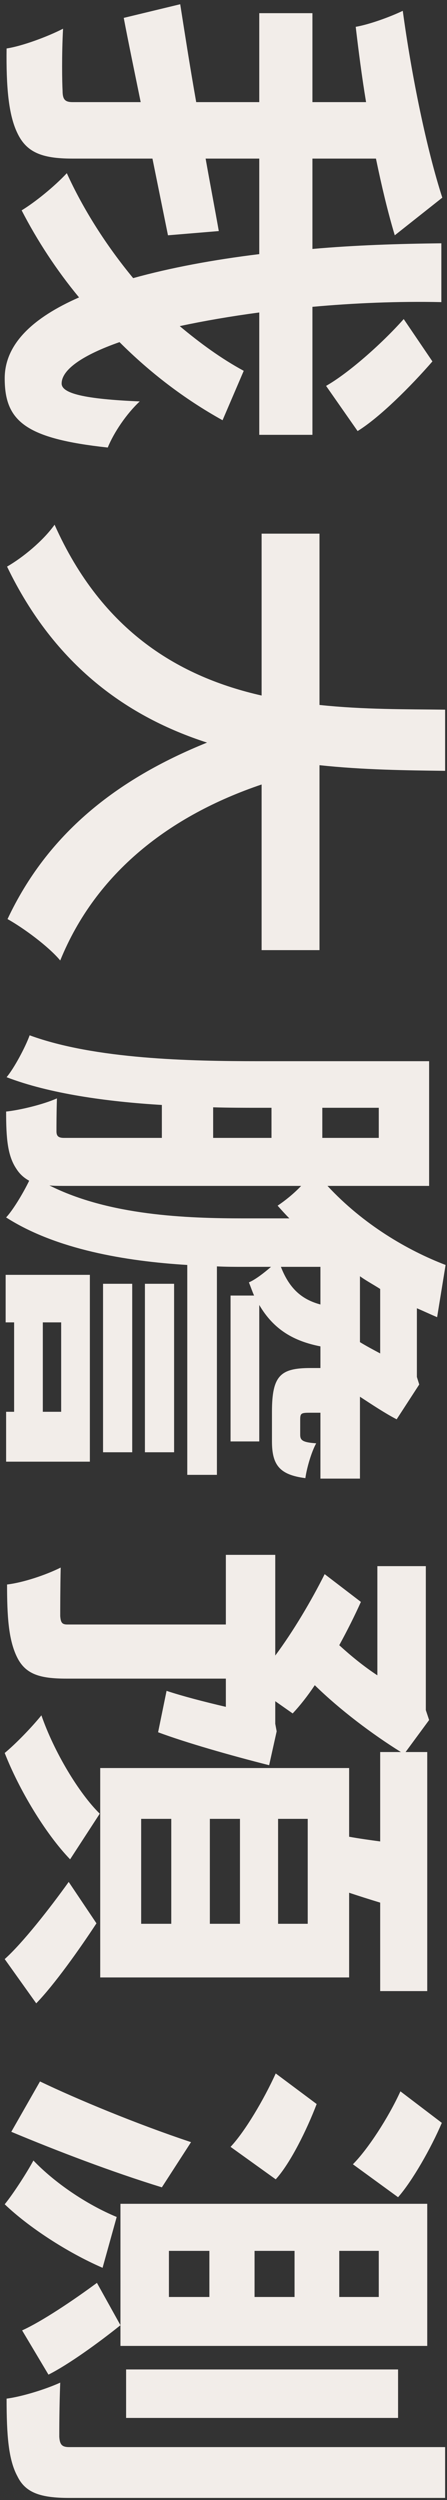 <svg width="76" height="425" viewBox="0 0 76 425" fill="none" xmlns="http://www.w3.org/2000/svg">
<rect x="0" y="0" width="76" height="425" fill="#333333" stroke="none"/>
<path d="M60.8 73.28C64.56 70.96 69.84 65.68 73.52 61.44L68.64 54.24C64.8 58.56 59.12 63.52 55.44 65.6L60.8 73.28ZM41.44 63.04C37.6 60.96 34 58.32 30.56 55.44C34.64 54.56 39.28 53.76 44.08 53.12L44.08 73.92L53.12 73.92L53.12 52.16C60.16 51.52 67.6 51.2 75.04 51.36L75.04 41.36C67.76 41.44 60.32 41.68 53.12 42.32V26.96L63.92 26.96C64.88 31.6 65.92 36 67.12 40L75.2 33.6C72.56 25.44 70 13.04 68.48 1.84C66.32 2.88 62.8 4.16 60.48 4.56C60.96 8.64 61.52 13.04 62.24 17.36L53.12 17.36L53.12 2.24L44.08 2.24L44.08 17.36L33.36 17.36C32.24 11.04 31.36 5.28 30.64 0.72L21.04 3.04C21.84 7.28 22.88 12.24 23.92 17.36L12.32 17.36C11.04 17.36 10.64 16.88 10.64 15.44C10.56 14 10.48 9.36 10.72 4.88C8.08 6.24 3.76 7.84 1.12 8.24C1.04 14.72 1.44 19.52 2.96 22.64C4.48 25.84 7.04 26.96 12.24 26.96L25.92 26.96L28.56 40L37.2 39.28C36.48 35.2 35.68 31.04 34.96 26.96L44.08 26.96V43.2C36.24 44.16 28.96 45.52 22.64 47.28C18.08 41.76 14.16 35.6 11.36 29.44C9.2 31.76 5.92 34.4 3.68 35.76C6.32 40.88 9.6 45.92 13.44 50.56C5.6 54 0.8 58.48 0.8 64.32C0.8 71.6 4.32 74.56 18.32 76.08C19.36 73.52 21.52 70.32 23.76 68.24C14.32 67.84 10.48 66.88 10.48 65.2C10.48 62.8 14.16 60.32 20.32 58.16C25.52 63.36 31.36 67.84 37.84 71.44L41.44 63.04ZM44.48 161.52H54.32L54.32 130.08C61.76 130.88 69.12 130.96 75.68 131.04V120.64C69.12 120.56 61.84 120.64 54.32 119.84L54.32 90.72L44.48 90.72L44.48 118.24C30.72 115.12 17.44 107.52 9.28 89.2C7.28 92 3.84 94.8 1.2 96.32C9.36 113.28 21.84 121.92 35.2 126.24C19.76 132.48 8.08 141.76 1.28 156.24C4 157.76 8.24 160.88 10.24 163.28C16.32 148.32 28.88 138.64 44.48 133.36L44.48 161.52ZM10.4 240H7.28V224.8H10.4V240ZM0.96 216.72V224.8H2.4V240H1.04V248.48L15.28 248.48V216.72L0.96 216.72ZM17.52 218.24V246.88H22.48V218.24H17.52ZM29.6 246.88V218.24H24.64V246.88H29.6ZM54.48 215.36V221.76C51.52 220.96 49.28 219.28 47.76 215.36H54.48ZM51.2 201.6C49.92 202.96 48.4 204.16 47.2 204.96C47.84 205.68 48.48 206.4 49.2 207.12H41.44C31.68 207.12 18.56 206.64 8.4 201.52C9.12 201.6 9.92 201.6 10.72 201.6L51.2 201.6ZM64.64 230.08C63.44 229.44 62.24 228.8 61.2 228.16V216.96C62.32 217.76 63.52 218.4 64.64 219.12V230.08ZM36.24 188.24C38.96 188.32 41.6 188.32 44 188.32H46.16V193.44H36.24V188.24ZM64.4 193.44H54.8V188.32H64.4V193.44ZM54.48 251.36H61.2V237.44C63.28 238.8 65.44 240.24 67.44 241.28L71.28 235.36L70.88 234.08V222.4C72 222.88 73.2 223.44 74.32 223.92L75.76 215.04C69.28 212.56 61.76 208.16 55.68 201.6H72.96L72.96 180.4H44C32.32 180.4 16.16 180.08 5.04 176C4.32 178 2.4 181.6 1.12 183.12C8.4 185.92 18.16 187.28 27.52 187.84V193.44L10.88 193.44C9.92 193.44 9.6 193.12 9.6 192.32C9.6 191.52 9.6 189.12 9.68 186.72C7.36 187.76 3.36 188.72 1.04 188.96C1.04 193.52 1.28 196.48 2.8 198.72C3.36 199.6 4.08 200.24 4.96 200.72C4 202.72 2.24 205.68 1.04 206.96C9.52 212.4 21.36 214.4 31.84 215.04L31.84 250.72H36.88L36.88 215.28C38.4 215.36 39.92 215.36 41.36 215.36H46.08C44.88 216.4 43.44 217.52 42.32 218C42.64 218.8 42.88 219.52 43.2 220.24H39.2V245.04H44.08V221.84C46.56 226.08 50 228 54.48 228.88V232.56H52.8C47.68 232.56 46.24 233.84 46.24 240V245.04C46.24 249.12 47.6 250.72 51.92 251.28C52.16 249.52 52.96 246.8 53.76 245.36C51.52 245.2 51.04 244.88 51.04 243.92V241.36C51.04 240.24 51.2 240.16 52.72 240.16H54.48L54.48 251.36ZM47.28 327.04L47.28 309.2H52.32L52.32 327.04H47.28ZM35.68 327.04L35.68 309.2H40.8L40.8 327.04H35.68ZM24 327.04V309.2H29.12L29.12 327.04H24ZM26.88 294.48C31.6 296.24 39.12 298.4 45.76 300.08L47.04 294.32L46.8 293.04V289.2L49.76 291.28C50.96 290 52.24 288.4 53.52 286.48C57.76 290.64 63.28 294.8 68.16 297.84H64.64V313.04C62.88 312.8 61.12 312.56 59.36 312.24V300.56H17.04V336.16H59.36V321.76C61.04 322.32 62.8 322.88 64.64 323.44V338.48H72.64V297.84H68.96L72.96 292.4L72.4 290.72V266.24H64.16V284.8C61.84 283.28 59.6 281.44 57.68 279.68C59.04 277.2 60.32 274.64 61.36 272.32L55.2 267.6C52.96 272.08 49.84 277.36 46.8 281.44V264.32H38.4V276.16H11.44C10.56 276.16 10.32 275.84 10.24 274.72C10.24 273.68 10.24 269.92 10.32 266.48C7.76 267.76 3.92 269.04 1.2 269.36C1.2 274.72 1.44 278.72 2.88 281.68C4.32 284.64 6.8 285.36 11.28 285.36H38.4L38.4 290.16C34.64 289.28 30.96 288.32 28.32 287.44L26.88 294.48ZM16.96 308.32C13.44 304.88 9.2 297.84 7.04 291.6C5.36 293.68 2.64 296.48 0.8 298C3.2 304.16 7.68 311.68 11.92 316.08L16.96 308.32ZM11.68 319.92C8.48 324.4 3.84 330.32 0.8 333.04L6.16 340.56C9.2 337.44 13.52 331.36 16.4 326.96L11.68 319.92ZM67.68 411.04V402.8H21.44V411.04H67.68ZM67.68 373.52C70.08 370.8 73.28 365.2 75.12 360.88L68.08 355.52C66.08 359.92 62.56 365.36 60 367.92L67.68 373.52ZM46.88 370.48C49.36 367.76 52.16 362.08 53.84 357.68L46.88 352.48C44.88 356.88 41.68 362.32 39.2 364.96L46.88 370.48ZM32.48 364.16C23.12 361.04 12.96 356.8 6.8 353.84L1.92 362.4C9.76 365.68 18.96 369.2 27.52 371.84L32.48 364.16ZM19.84 376.88C14.64 374.72 9.28 371.04 5.68 367.28C4.56 369.36 2.24 372.96 0.8 374.72C4.8 378.56 11.36 382.88 17.44 385.52L19.84 376.88ZM16.48 388.08C12.48 391.04 7.12 394.64 3.76 396.16L8.24 403.68C11.6 402 16.8 398.24 20.48 395.28L16.48 388.08ZM57.68 390.48V382.64H64.4V390.48H57.68ZM43.28 390.48V382.64H50.08V390.48H43.28ZM28.72 390.48V382.64H35.6V390.48H28.72ZM72.64 398.8V374.64H20.48V398.8H72.64ZM75.68 416H11.76C10.56 416 10.16 415.6 10.08 414.24C10.08 412.96 10.08 409.12 10.24 405.04C7.6 406.24 3.6 407.44 1.12 407.76C1.12 414 1.44 418.16 2.96 420.96C4.32 423.76 6.88 424.64 11.76 424.64H75.68L75.68 416Z" fill="#F2EDE9"/>
</svg>
